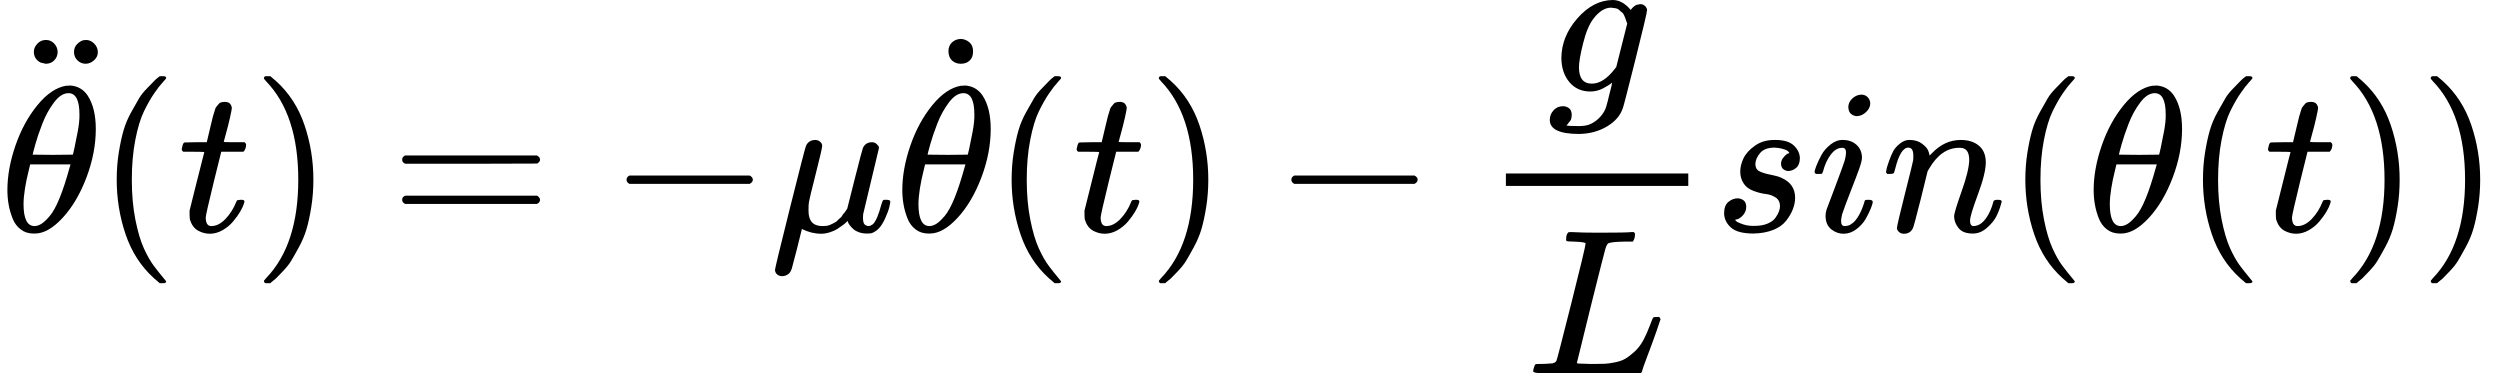 <?xml version="1.0" encoding="UTF-8" standalone="no" ?>
<svg xmlns="http://www.w3.org/2000/svg" width="218.536px" height="32.648px" viewBox="0 -1118 12074 1804" xmlns:xlink="http://www.w3.org/1999/xlink" aria-hidden="true" style=""><defs><path id="MJX-50-TEX-I-1D703" d="M35 200Q35 302 74 415T180 610T319 704Q320 704 327 704T339 705Q393 701 423 656Q462 596 462 495Q462 380 417 261T302 66T168 -10H161Q125 -10 99 10T60 63T41 130T35 200ZM383 566Q383 668 330 668Q294 668 260 623T204 521T170 421T157 371Q206 370 254 370L351 371Q352 372 359 404T375 484T383 566ZM113 132Q113 26 166 26Q181 26 198 36T239 74T287 161T335 307L340 324H145Q145 321 136 286T120 208T113 132Z"></path><path id="MJX-50-TEX-N-A8" d="M95 612Q95 633 112 651T153 669T193 652T210 612Q210 588 194 571T152 554L127 560Q95 577 95 612ZM289 611Q289 634 304 649T335 668Q336 668 340 668T346 669Q369 669 386 652T404 612T387 572T346 554Q323 554 306 570T289 611Z"></path><path id="MJX-50-TEX-N-28" d="M94 250Q94 319 104 381T127 488T164 576T202 643T244 695T277 729T302 750H315H319Q333 750 333 741Q333 738 316 720T275 667T226 581T184 443T167 250T184 58T225 -81T274 -167T316 -220T333 -241Q333 -250 318 -250H315H302L274 -226Q180 -141 137 -14T94 250Z"></path><path id="MJX-50-TEX-I-1D461" d="M26 385Q19 392 19 395Q19 399 22 411T27 425Q29 430 36 430T87 431H140L159 511Q162 522 166 540T173 566T179 586T187 603T197 615T211 624T229 626Q247 625 254 615T261 596Q261 589 252 549T232 470L222 433Q222 431 272 431H323Q330 424 330 420Q330 398 317 385H210L174 240Q135 80 135 68Q135 26 162 26Q197 26 230 60T283 144Q285 150 288 151T303 153H307Q322 153 322 145Q322 142 319 133Q314 117 301 95T267 48T216 6T155 -11Q125 -11 98 4T59 56Q57 64 57 83V101L92 241Q127 382 128 383Q128 385 77 385H26Z"></path><path id="MJX-50-TEX-N-29" d="M60 749L64 750Q69 750 74 750H86L114 726Q208 641 251 514T294 250Q294 182 284 119T261 12T224 -76T186 -143T145 -194T113 -227T90 -246Q87 -249 86 -250H74Q66 -250 63 -250T58 -247T55 -238Q56 -237 66 -225Q221 -64 221 250T66 725Q56 737 55 738Q55 746 60 749Z"></path><path id="MJX-50-TEX-N-3D" d="M56 347Q56 360 70 367H707Q722 359 722 347Q722 336 708 328L390 327H72Q56 332 56 347ZM56 153Q56 168 72 173H708Q722 163 722 153Q722 140 707 133H70Q56 140 56 153Z"></path><path id="MJX-50-TEX-N-2212" d="M84 237T84 250T98 270H679Q694 262 694 250T679 230H98Q84 237 84 250Z"></path><path id="MJX-50-TEX-I-1D707" d="M58 -216Q44 -216 34 -208T23 -186Q23 -176 96 116T173 414Q186 442 219 442Q231 441 239 435T249 423T251 413Q251 401 220 279T187 142Q185 131 185 107V99Q185 26 252 26Q261 26 270 27T287 31T302 38T315 45T327 55T338 65T348 77T356 88T365 100L372 110L408 253Q444 395 448 404Q461 431 491 431Q504 431 512 424T523 412T525 402L449 84Q448 79 448 68Q448 43 455 35T476 26Q485 27 496 35Q517 55 537 131Q543 151 547 152Q549 153 557 153H561Q580 153 580 144Q580 138 575 117T555 63T523 13Q510 0 491 -8Q483 -10 467 -10Q446 -10 429 -4T402 11T385 29T376 44T374 51L368 45Q362 39 350 30T324 12T288 -4T246 -11Q199 -11 153 12L129 -85Q108 -167 104 -180T92 -202Q76 -216 58 -216Z"></path><path id="MJX-50-TEX-N-2D9" d="M190 609Q190 637 208 653T252 669Q275 667 292 652T309 609Q309 579 292 564T250 549Q225 549 208 564T190 609Z"></path><path id="MJX-50-TEX-I-1D454" d="M311 43Q296 30 267 15T206 0Q143 0 105 45T66 160Q66 265 143 353T314 442Q361 442 401 394L404 398Q406 401 409 404T418 412T431 419T447 422Q461 422 470 413T480 394Q480 379 423 152T363 -80Q345 -134 286 -169T151 -205Q10 -205 10 -137Q10 -111 28 -91T74 -71Q89 -71 102 -80T116 -111Q116 -121 114 -130T107 -144T99 -154T92 -162L90 -164H91Q101 -167 151 -167Q189 -167 211 -155Q234 -144 254 -122T282 -75Q288 -56 298 -13Q311 35 311 43ZM384 328L380 339Q377 350 375 354T369 368T359 382T346 393T328 402T306 405Q262 405 221 352Q191 313 171 233T151 117Q151 38 213 38Q269 38 323 108L331 118L384 328Z"></path><path id="MJX-50-TEX-I-1D43F" d="M228 637Q194 637 192 641Q191 643 191 649Q191 673 202 682Q204 683 217 683Q271 680 344 680Q485 680 506 683H518Q524 677 524 674T522 656Q517 641 513 637H475Q406 636 394 628Q387 624 380 600T313 336Q297 271 279 198T252 88L243 52Q243 48 252 48T311 46H328Q360 46 379 47T428 54T478 72T522 106T564 161Q580 191 594 228T611 270Q616 273 628 273H641Q647 264 647 262T627 203T583 83T557 9Q555 4 553 3T537 0T494 -1Q483 -1 418 -1T294 0H116Q32 0 32 10Q32 17 34 24Q39 43 44 45Q48 46 59 46H65Q92 46 125 49Q139 52 144 61Q147 65 216 339T285 628Q285 635 228 637Z"></path><path id="MJX-50-TEX-I-1D460" d="M131 289Q131 321 147 354T203 415T300 442Q362 442 390 415T419 355Q419 323 402 308T364 292Q351 292 340 300T328 326Q328 342 337 354T354 372T367 378Q368 378 368 379Q368 382 361 388T336 399T297 405Q249 405 227 379T204 326Q204 301 223 291T278 274T330 259Q396 230 396 163Q396 135 385 107T352 51T289 7T195 -10Q118 -10 86 19T53 87Q53 126 74 143T118 160Q133 160 146 151T160 120Q160 94 142 76T111 58Q109 57 108 57T107 55Q108 52 115 47T146 34T201 27Q237 27 263 38T301 66T318 97T323 122Q323 150 302 164T254 181T195 196T148 231Q131 256 131 289Z"></path><path id="MJX-50-TEX-I-1D456" d="M184 600Q184 624 203 642T247 661Q265 661 277 649T290 619Q290 596 270 577T226 557Q211 557 198 567T184 600ZM21 287Q21 295 30 318T54 369T98 420T158 442Q197 442 223 419T250 357Q250 340 236 301T196 196T154 83Q149 61 149 51Q149 26 166 26Q175 26 185 29T208 43T235 78T260 137Q263 149 265 151T282 153Q302 153 302 143Q302 135 293 112T268 61T223 11T161 -11Q129 -11 102 10T74 74Q74 91 79 106T122 220Q160 321 166 341T173 380Q173 404 156 404H154Q124 404 99 371T61 287Q60 286 59 284T58 281T56 279T53 278T49 278T41 278H27Q21 284 21 287Z"></path><path id="MJX-50-TEX-I-1D45B" d="M21 287Q22 293 24 303T36 341T56 388T89 425T135 442Q171 442 195 424T225 390T231 369Q231 367 232 367L243 378Q304 442 382 442Q436 442 469 415T503 336T465 179T427 52Q427 26 444 26Q450 26 453 27Q482 32 505 65T540 145Q542 153 560 153Q580 153 580 145Q580 144 576 130Q568 101 554 73T508 17T439 -10Q392 -10 371 17T350 73Q350 92 386 193T423 345Q423 404 379 404H374Q288 404 229 303L222 291L189 157Q156 26 151 16Q138 -11 108 -11Q95 -11 87 -5T76 7T74 17Q74 30 112 180T152 343Q153 348 153 366Q153 405 129 405Q91 405 66 305Q60 285 60 284Q58 278 41 278H27Q21 284 21 287Z"></path></defs><g stroke="#000000" fill="#000000" stroke-width="0" transform="scale(1,-1)"><g data-mml-node="math"><g data-mml-node="TeXAtom" data-mjx-texclass="ORD"><g data-mml-node="mover"><g data-mml-node="mi"><use data-c="1D703" xlink:href="#MJX-50-TEX-I-1D703"></use></g><g data-mml-node="mo" transform="translate(317.8,256) translate(-250 0)"><use data-c="A8" xlink:href="#MJX-50-TEX-N-A8"></use></g></g></g><g data-mml-node="mo" transform="translate(469,0)"><use data-c="28" xlink:href="#MJX-50-TEX-N-28"></use></g><g data-mml-node="mi" transform="translate(858,0)"><use data-c="1D461" xlink:href="#MJX-50-TEX-I-1D461"></use></g><g data-mml-node="mo" transform="translate(1219,0)"><use data-c="29" xlink:href="#MJX-50-TEX-N-29"></use></g><g data-mml-node="mo" transform="translate(1885.8,0)"><use data-c="3D" xlink:href="#MJX-50-TEX-N-3D"></use></g><g data-mml-node="mo" transform="translate(2941.6,0)"><use data-c="2212" xlink:href="#MJX-50-TEX-N-2212"></use></g><g data-mml-node="mi" transform="translate(3719.6,0)"><use data-c="1D707" xlink:href="#MJX-50-TEX-I-1D707"></use></g><g data-mml-node="TeXAtom" data-mjx-texclass="ORD" transform="translate(4322.6,0)"><g data-mml-node="mover"><g data-mml-node="mi"><use data-c="1D703" xlink:href="#MJX-50-TEX-I-1D703"></use></g><g data-mml-node="mo" transform="translate(317.8,261) translate(-250 0)"><use data-c="2D9" xlink:href="#MJX-50-TEX-N-2D9"></use></g></g></g><g data-mml-node="mo" transform="translate(4791.6,0)"><use data-c="28" xlink:href="#MJX-50-TEX-N-28"></use></g><g data-mml-node="mi" transform="translate(5180.6,0)"><use data-c="1D461" xlink:href="#MJX-50-TEX-I-1D461"></use></g><g data-mml-node="mo" transform="translate(5541.6,0)"><use data-c="29" xlink:href="#MJX-50-TEX-N-29"></use></g><g data-mml-node="mo" transform="translate(6152.8,0)"><use data-c="2212" xlink:href="#MJX-50-TEX-N-2212"></use></g><g data-mml-node="mfrac" transform="translate(7153,0)"><g data-mml-node="mi" transform="translate(322,676)"><use data-c="1D454" xlink:href="#MJX-50-TEX-I-1D454"></use></g><g data-mml-node="mi" transform="translate(220,-686)"><use data-c="1D43F" xlink:href="#MJX-50-TEX-I-1D43F"></use></g><rect width="881" height="60" x="120" y="220"></rect></g><g data-mml-node="mi" transform="translate(8274,0)"><use data-c="1D460" xlink:href="#MJX-50-TEX-I-1D460"></use></g><g data-mml-node="mi" transform="translate(8743,0)"><use data-c="1D456" xlink:href="#MJX-50-TEX-I-1D456"></use></g><g data-mml-node="mi" transform="translate(9088,0)"><use data-c="1D45B" xlink:href="#MJX-50-TEX-I-1D45B"></use></g><g data-mml-node="mo" transform="translate(9688,0)"><use data-c="28" xlink:href="#MJX-50-TEX-N-28"></use></g><g data-mml-node="mi" transform="translate(10077,0)"><use data-c="1D703" xlink:href="#MJX-50-TEX-I-1D703"></use></g><g data-mml-node="mo" transform="translate(10546,0)"><use data-c="28" xlink:href="#MJX-50-TEX-N-28"></use></g><g data-mml-node="mi" transform="translate(10935,0)"><use data-c="1D461" xlink:href="#MJX-50-TEX-I-1D461"></use></g><g data-mml-node="mo" transform="translate(11296,0)"><use data-c="29" xlink:href="#MJX-50-TEX-N-29"></use></g><g data-mml-node="mo" transform="translate(11685,0)"><use data-c="29" xlink:href="#MJX-50-TEX-N-29"></use></g></g></g></svg>